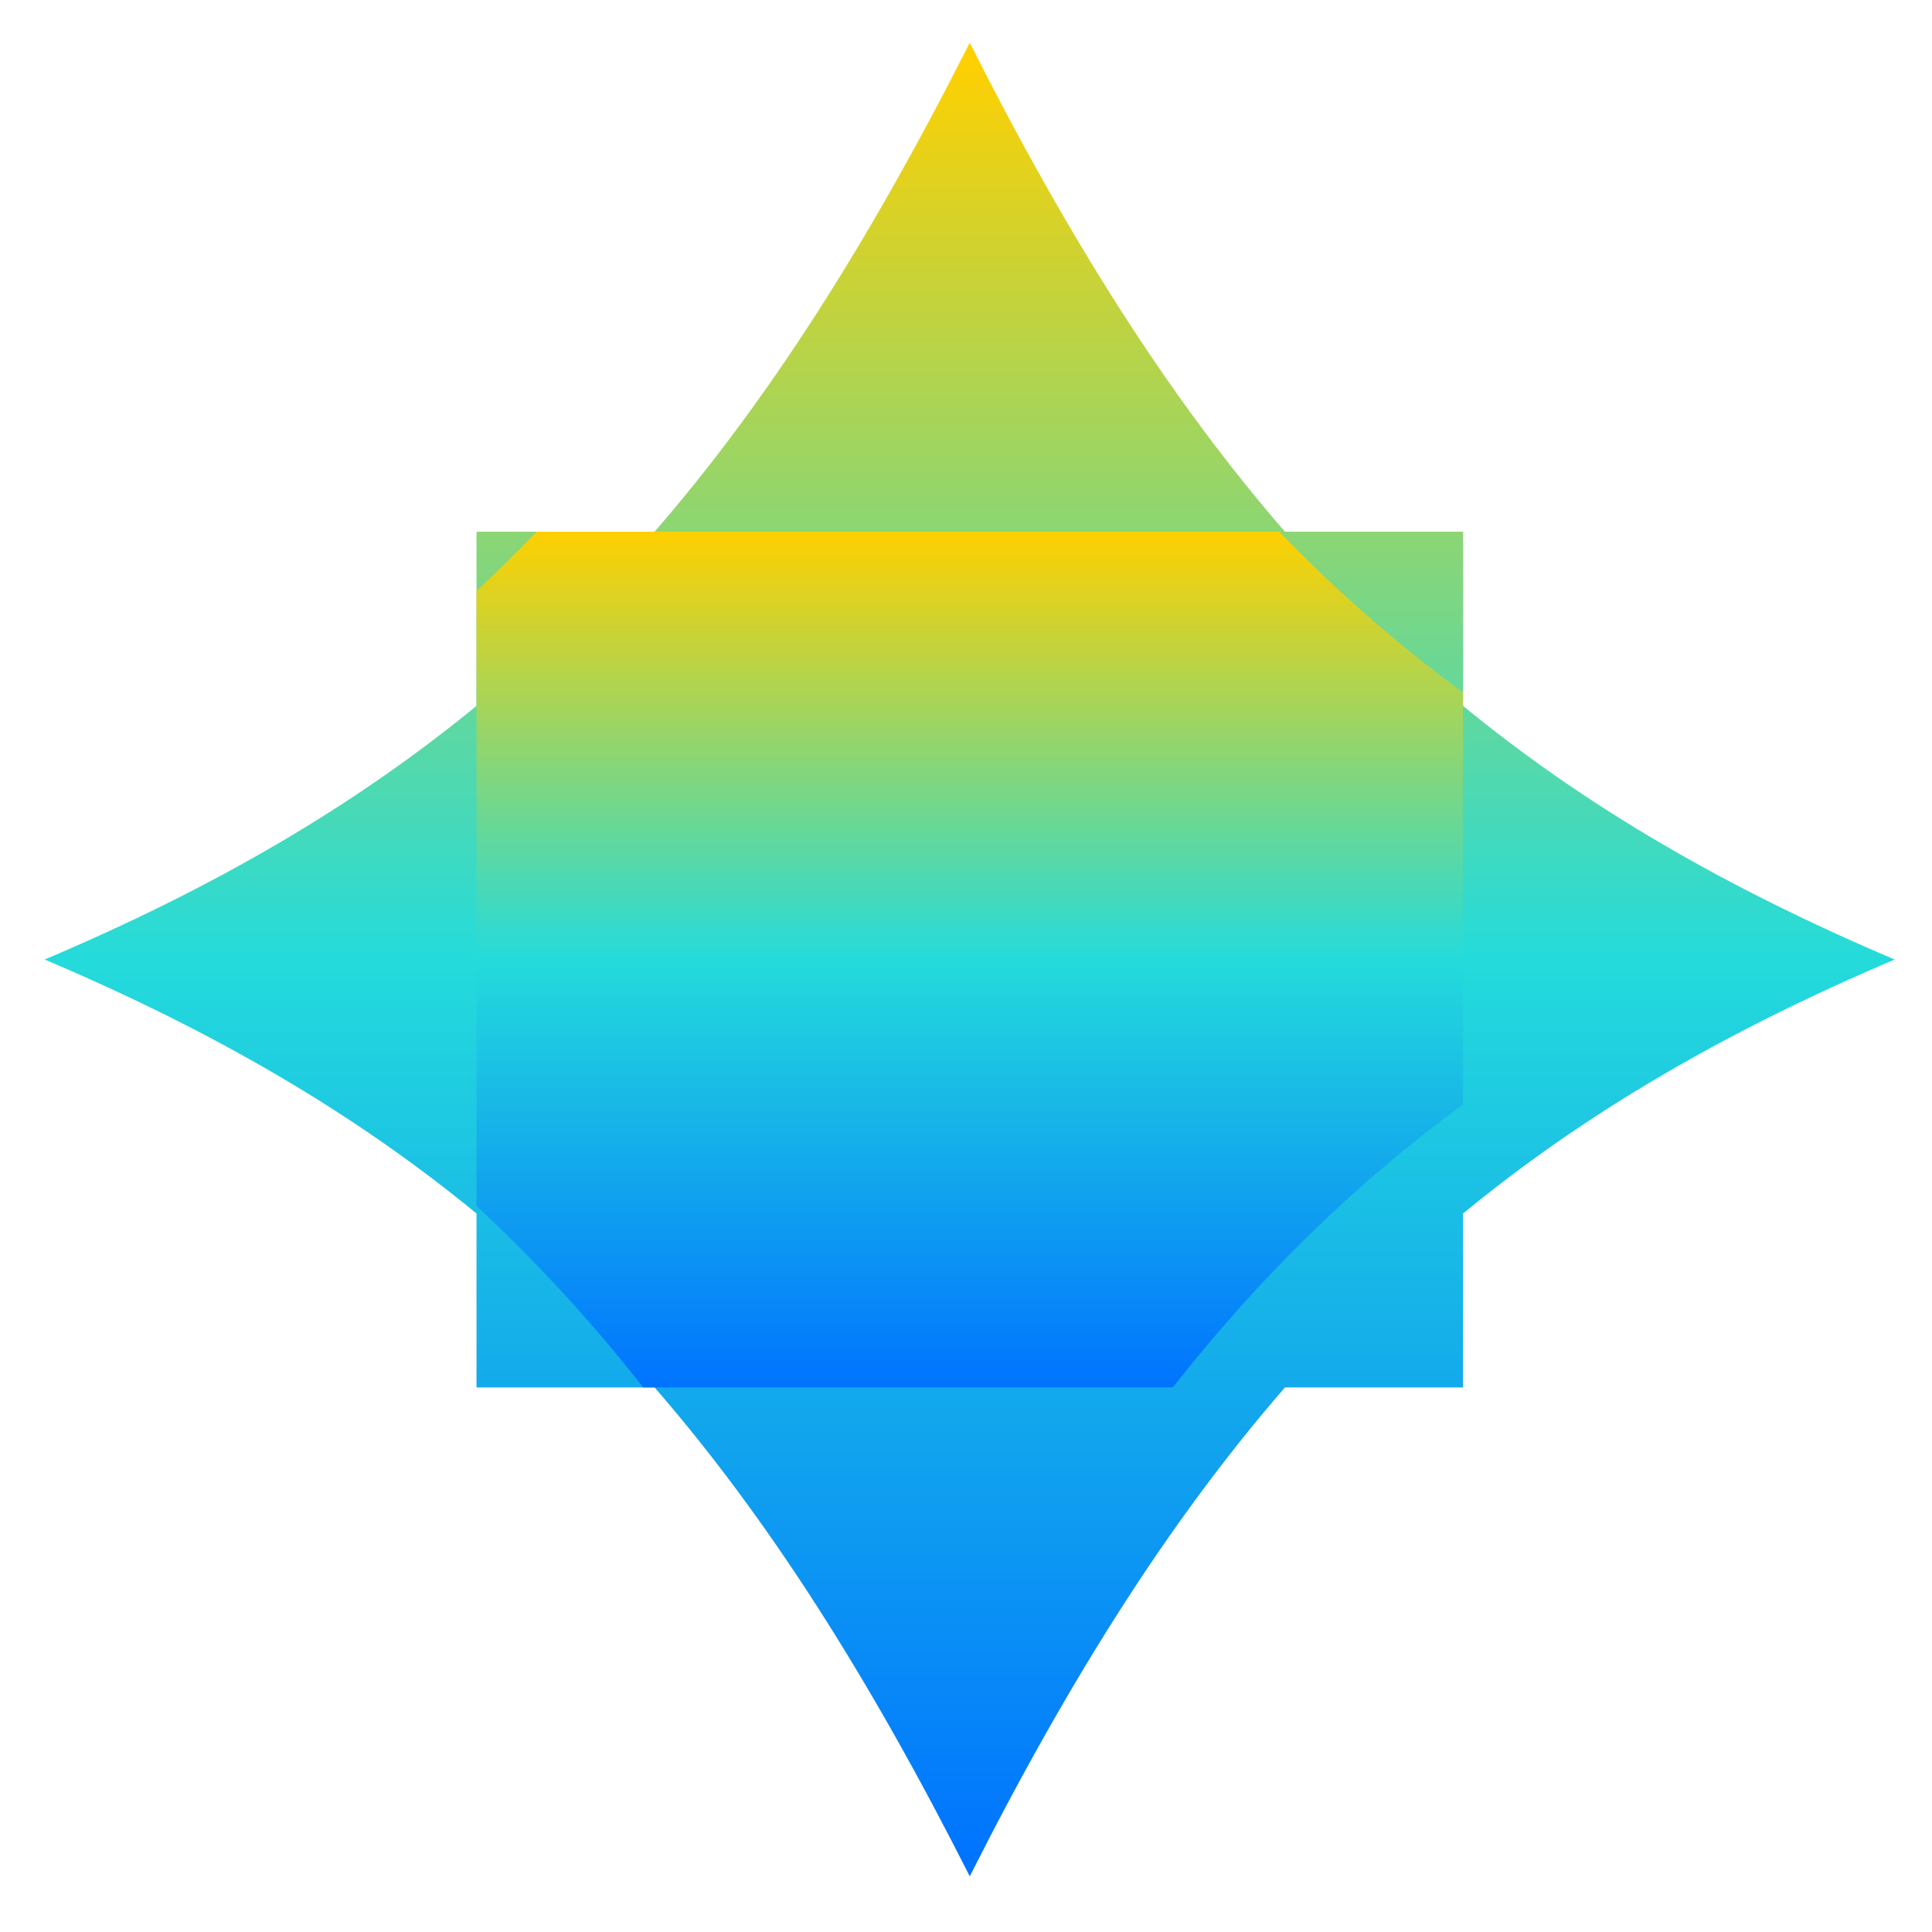 <svg xmlns="http://www.w3.org/2000/svg" xmlns:xlink="http://www.w3.org/1999/xlink" width="64" height="64" viewBox="0 0 64 64" version="1.1"><defs><linearGradient id="linear0" x1="0%" x2="0%" y1="0%" y2="100%"><stop offset="0%" style="stop-color:#ffd000; stop-opacity:1"/><stop offset="50%" style="stop-color:#24dbdb; stop-opacity:1"/><stop offset="100%" style="stop-color:#0073ff; stop-opacity:1"/></linearGradient></defs><g id="surface1"><path style=" stroke:none;fill-rule:nonzero;fill:url(#linear0);" d="M 32.125 1.414 C 28.781 8.035 25.438 13.285 21.684 17.613 L 15.785 17.613 L 15.785 23.383 C 11.703 26.73 7.066 29.418 1.48 31.785 C 7.066 34.156 11.703 36.844 15.785 40.199 L 15.785 45.961 L 21.684 45.961 C 25.438 50.285 28.781 55.543 32.125 62.156 C 35.461 55.543 38.809 50.285 42.566 45.961 L 48.465 45.961 L 48.465 40.199 C 52.539 36.844 57.188 34.156 62.762 31.785 C 57.188 29.418 52.539 26.73 48.465 23.383 L 48.465 17.613 L 42.566 17.613 C 38.809 13.285 35.461 8.035 32.125 1.414 Z M 32.125 1.414 "/><path style=" stroke:none;fill-rule:nonzero;fill:url(#linear0);fill-opacity:1;" d="M 17.781 17.613 C 17.133 18.289 16.469 18.945 15.785 19.57 L 15.785 39.953 C 17.734 41.758 19.566 43.742 21.309 45.961 L 38.848 45.961 C 41.754 42.27 44.895 39.207 48.465 36.582 L 48.465 22.941 C 46.285 21.34 44.273 19.578 42.375 17.613 Z M 17.781 17.613 "/></g></svg>
